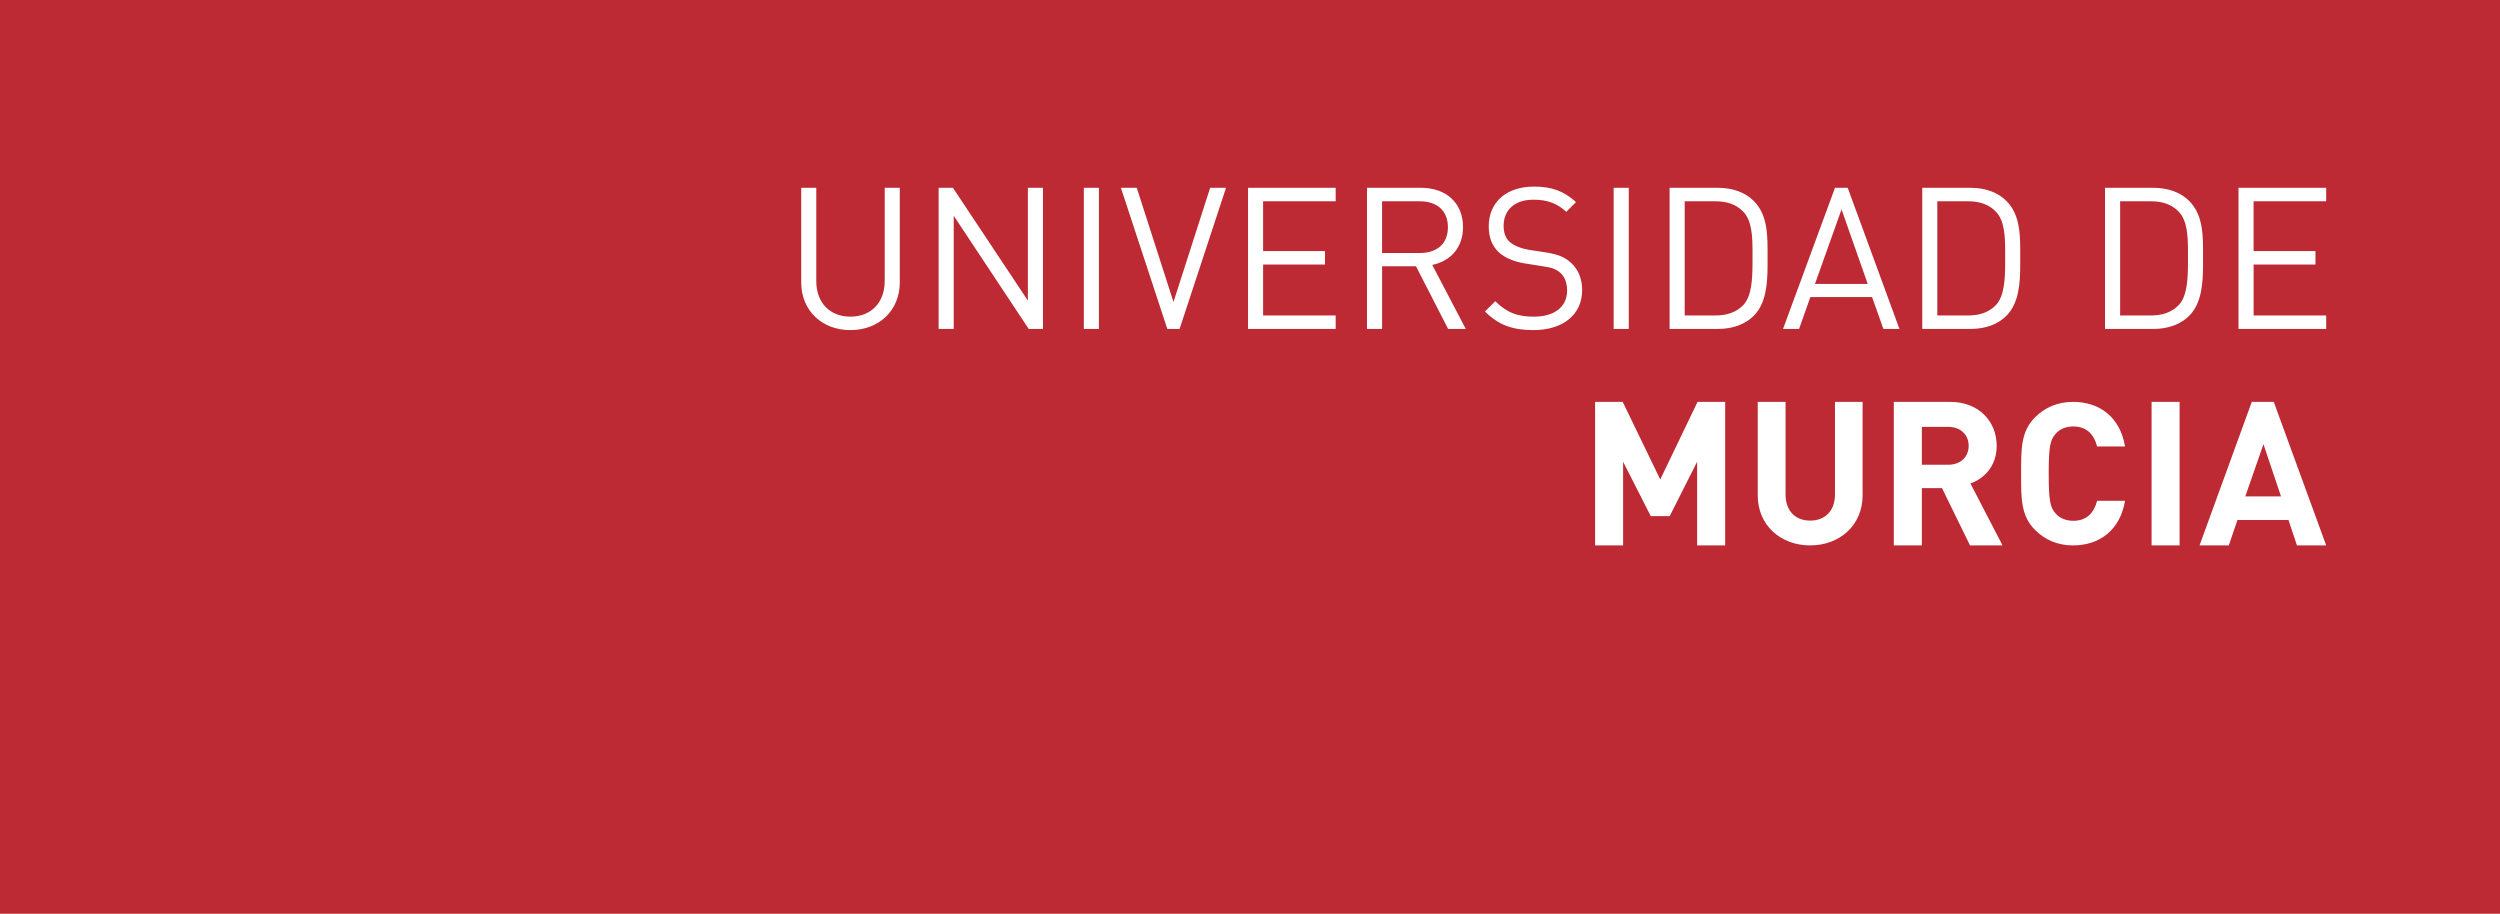 <svg width="197" height="72" viewBox="0 0 197 72" xmlns="http://www.w3.org/2000/svg">
    <g fill="none" fill-rule="evenodd">
        <path fill="#BD2A33" d="M0 0h197v72H0z"/>
        <path d="m127.869 31.668 2.958 6.115 2.94-6.115h2.177v11.31h-2.21v-6.592l-2.162 4.286h-1.492l-2.179-4.286v6.592h-2.207v-11.31h2.175zm51.303 0 4.131 11.31H181l-.667-2.002h-4.022l-.683 2.002h-2.304l4.117-11.31h1.732zm-7.42 0v11.31h-2.207v-11.31h2.207zm-8.393 0c2.078 0 3.704 1.187 4.094 3.513h-2.202c-.221-.89-.783-1.577-1.874-1.577-.599 0-1.083.218-1.393.58-.424.468-.546.997-.546 3.139 0 2.14.122 2.67.546 3.139.31.357.794.577 1.393.577 1.091 0 1.653-.686 1.874-1.576h2.202c-.39 2.324-2.03 3.515-4.094 3.515-1.22 0-2.22-.438-3-1.22-1.126-1.125-1.095-2.515-1.095-4.435 0-1.922-.03-3.312 1.095-4.437.78-.78 1.78-1.218 3-1.218zm-9.692 0c2.304 0 3.672 1.572 3.672 3.462 0 1.59-.97 2.572-2.067 2.97l2.528 4.878h-2.562l-2.207-4.512h-1.589v4.512h-2.21v-11.31zm-12.965 0v7.293c0 1.29.758 2.062 1.94 2.062s1.954-.773 1.954-2.062v-7.293h2.176v7.37c0 2.378-1.83 3.94-4.13 3.94-2.303 0-4.132-1.562-4.132-3.94v-7.37h2.192zm37.658 3.334-1.43 4.113h2.814l-1.384-4.113zm-24.835-1.364h-2.083v2.984h2.083c.968 0 1.606-.619 1.606-1.492 0-.874-.638-1.492-1.606-1.492zM64.323 14.799v7.357c0 1.686 1.064 2.797 2.69 2.797 1.625 0 2.702-1.11 2.702-2.797v-7.357h1.188v7.451c0 2.218-1.64 3.762-3.89 3.762-2.252 0-3.877-1.544-3.877-3.762V14.8h1.187zm56.554-.095c1.423 0 2.36.36 3.313 1.22l-.766.765c-.687-.625-1.422-.953-2.593-.953-1.487 0-2.346.828-2.346 2.061 0 .548.155.985.5 1.282.345.297.924.515 1.501.608l1.22.187c1.046.157 1.563.376 2.031.782.61.517.937 1.28.937 2.203 0 1.953-1.532 3.153-3.843 3.153-1.672 0-2.77-.42-3.815-1.467l.813-.81c.923.92 1.78 1.218 3.033 1.218 1.624 0 2.627-.767 2.627-2.061 0-.58-.175-1.08-.534-1.393-.36-.312-.642-.406-1.454-.529l-1.296-.204c-.875-.14-1.565-.421-2.049-.843-.563-.5-.843-1.187-.843-2.078 0-1.89 1.358-3.141 3.564-3.141zm62.426.095v1.062h-5.72v3.921h4.876v1.063h-4.875v4.014h5.72v1.061h-6.91V14.8h6.91zm-13.613 0c1.159 0 2.142.36 2.814 1.03 1.157 1.157 1.095 2.86 1.095 4.405v.684c-.008 1.404-.104 2.981-1.095 3.972-.672.67-1.655 1.03-2.814 1.03h-3.814V14.8zm-14.403 0c1.157 0 2.143.36 2.812 1.03.985.984 1.086 2.361 1.094 3.701v1.388c-.006 1.404-.1 2.981-1.094 3.972-.669.67-1.655 1.03-2.812 1.03h-3.813V14.8zm-9.688 0 4.078 11.121h-1.265l-.892-2.513h-4.862l-.89 2.513h-1.265l4.094-11.12h1.002zm-10.22 0c1.156 0 2.14.36 2.813 1.03 1.156 1.157 1.092 2.86 1.092 4.405v.684c-.007 1.404-.101 2.981-1.092 3.972-.672.67-1.657 1.03-2.814 1.03h-3.814V14.8zm-7.032 0V25.92h-1.19V14.8h1.19zm-16.36 0c1.938 0 3.299 1.171 3.299 3.092 0 1.626-.985 2.686-2.424 2.985l2.64 5.044h-1.39l-2.533-4.937h-2.67v4.937h-1.19V14.8zm-6.736 0v1.062h-5.718v3.921h4.875v1.063h-4.875v4.014h5.718v1.061h-6.906V14.8h6.906zm-15.675 0 2.894 8.996 2.89-8.996h1.25L92.952 25.92h-.967L88.327 14.8h1.25zm-2.982 0V25.92h-1.188V14.8h1.188zm-11.503 0 5.906 8.888v-8.888h1.188V25.92h-1.123l-5.908-8.918v8.918h-1.189V14.8h1.126zm94.397 1.062h-2.422v8.998h2.422c.862 0 1.61-.22 2.19-.813.675-.703.73-2.074.734-3.321v-.971c-.004-1.201-.06-2.379-.734-3.08-.58-.596-1.328-.813-2.19-.813zm-14.404 0h-2.424v8.998h2.424c.86 0 1.61-.22 2.188-.813.676-.703.732-2.074.735-3.321v-.971c-.003-1.201-.06-2.379-.735-3.08-.577-.596-1.328-.813-2.188-.813zm-19.91 0h-2.42v8.998h2.42c.862 0 1.613-.22 2.19-.813.675-.703.73-2.074.734-3.321v-.971c-.004-1.201-.06-2.379-.734-3.08-.577-.596-1.328-.813-2.19-.813zm9.94.64-2.094 5.874h4.157l-2.063-5.873zm-33.236-.64h-2.97v4.077h2.97c1.297 0 2.218-.672 2.218-2.03 0-1.36-.921-2.047-2.218-2.047z" fill="#FFF"/>
    </g>
</svg>
